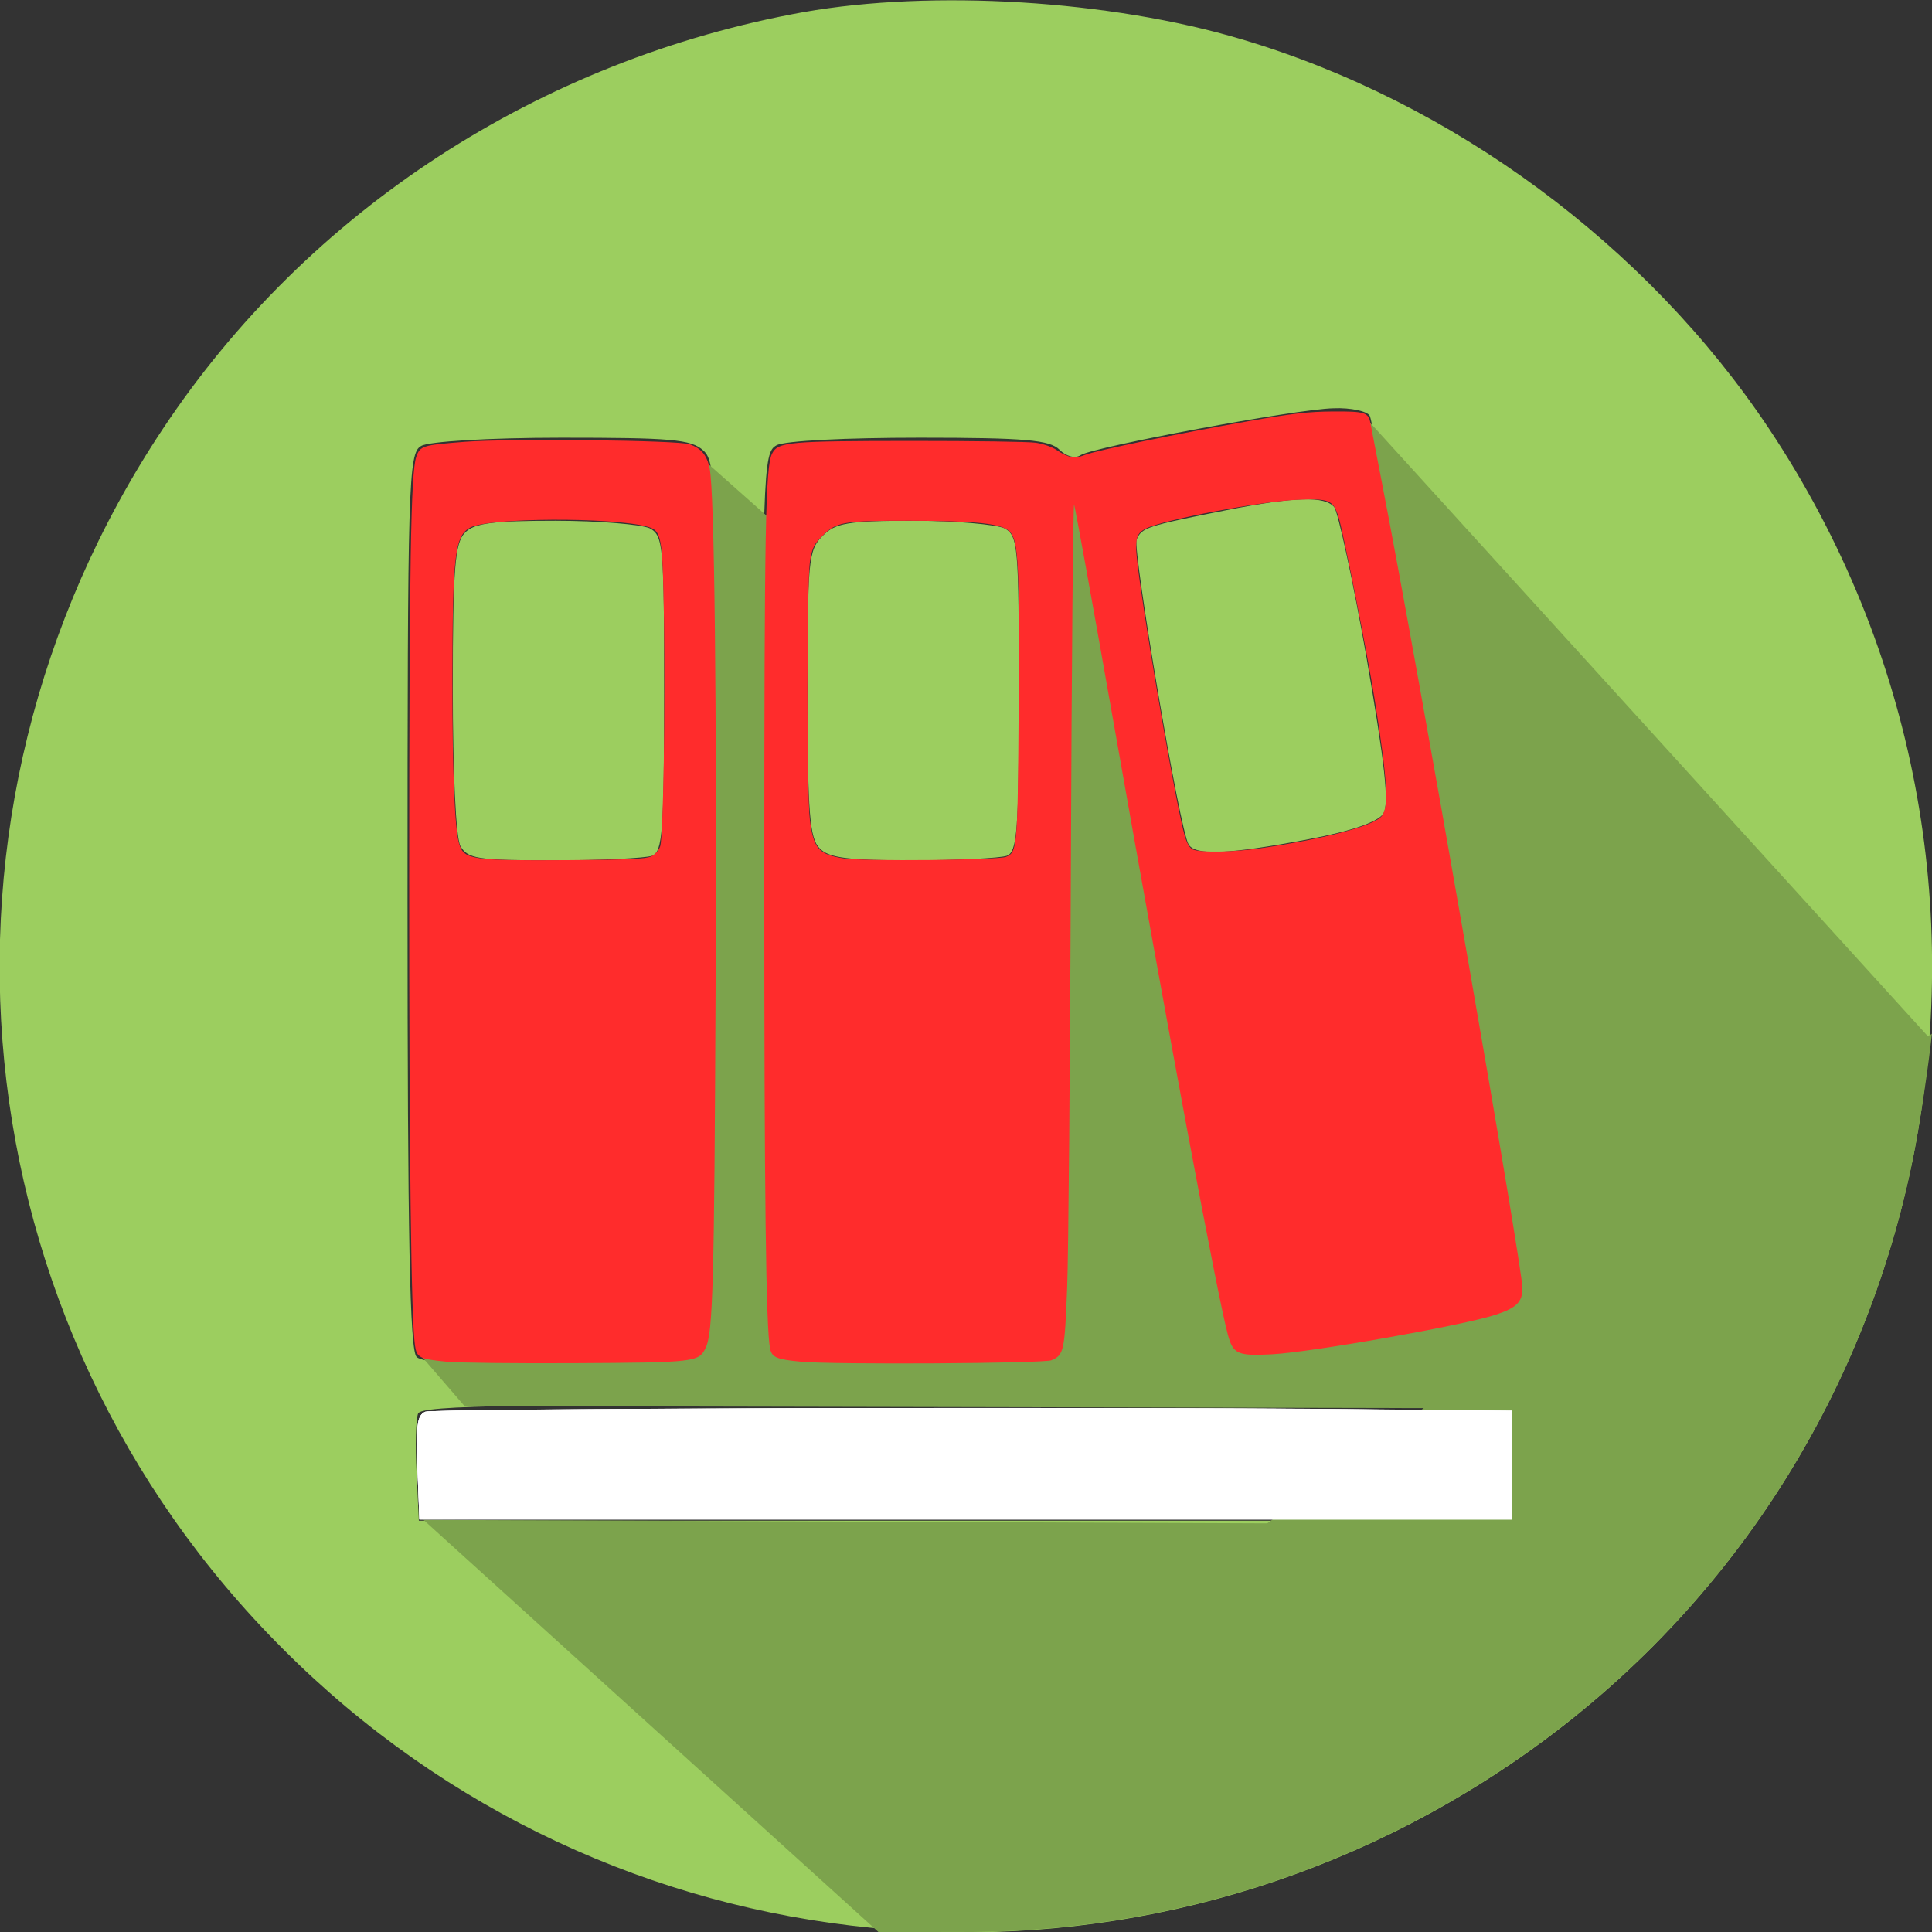 <?xml version="1.0" encoding="UTF-8" standalone="no"?>
<svg
   xmlns:dc="http://purl.org/dc/elements/1.1/"
   xmlns:cc="http://creativecommons.org/ns#"
   xmlns:rdf="http://www.w3.org/1999/02/22-rdf-syntax-ns#"
   xmlns:svg="http://www.w3.org/2000/svg"
   xmlns="http://www.w3.org/2000/svg"
   xmlns:sodipodi="http://sodipodi.sourceforge.net/DTD/sodipodi-0.dtd"
   xmlns:inkscape="http://www.inkscape.org/namespaces/inkscape"
   version="1.0"
   width="256pt"
   height="256pt"
   viewBox="0 0 256 256"
   preserveAspectRatio="xMidYMid meet"
   id="svg2"
   inkscape:version="0.48.4 r9939"
   sodipodi:docname="Files_icon_3.svg"
   inkscape:export-filename="/home/maxi/istSOSweb/Amoeba/amoeba/img/features/documentation.png"
   inkscape:export-xdpi="90"
   inkscape:export-ydpi="90">
  <rect x="0" y="0" width="256" height="256" fill="#333333" stroke="none"/>
  <defs
     id="defs18" />
  <sodipodi:namedview
     pagecolor="#ffffff"
     bordercolor="#666666"
     borderopacity="1"
     objecttolerance="10"
     gridtolerance="10"
     guidetolerance="10"
     inkscape:pageopacity="0"
     inkscape:pageshadow="2"
     inkscape:window-width="1855"
     inkscape:window-height="1056"
     id="namedview16"
     showgrid="false"
     inkscape:zoom="2.6516504"
     inkscape:cx="225.48135"
     inkscape:cy="143.37512"
     inkscape:window-x="65"
     inkscape:window-y="1104"
     inkscape:window-maximized="1"
     inkscape:current-layer="svg2" />
  <g
     transform="translate(0,256) scale(0.1,-0.1)"
     id="g6"
     stroke="none"
     fill="#000000"
     style="fill:#9cce5f;fill-opacity:1">
    <path
       d="M1065 2544 c-350 -63 -657 -263 -849 -552 -340 -511 -274 -1185 159 -1617 432 -433 1106 -499 1617 -159 587 390 745 1186 352 1776 -162 243 -419 433 -699 516 -174 52 -410 66 -580 36z m750 -535 c8 -12 205 -1124 205 -1156 0 -32 -18 -38 -181 -67 -169 -30 -192 -31 -209 -11 -7 8 -56 263 -110 567 l-98 553 -1 -553 c-1 -361 -5 -560 -11 -573 -10 -18 -23 -19 -193 -19 -129 0 -187 4 -195 12 -9 9 -12 157 -12 605 0 575 1 593 19 603 11 6 92 10 190 10 140 0 172 -3 185 -16 9 -9 21 -12 28 -7 18 11 285 61 335 62 23 1 45 -4 48 -10z m-883 -46 c17 -15 18 -47 18 -599 0 -516 -2 -584 -16 -598 -13 -13 -45 -16 -193 -16 -124 0 -181 4 -189 12 -9 9 -12 157 -12 605 0 553 1 593 18 602 9 6 90 11 186 11 144 0 172 -2 188 -17z m1073 -1343 l0 -75 -725 0 -725 0 -3 64 c-2 35 -1 70 2 78 5 11 126 13 728 11 l723 -3 0 -75z"
       id="path8"
       style="fill:#9cce5f;fill-opacity:1" />
    <path
       d="M1625 1884 c-106 -21 -112 -23 -119 -39 -5 -15 57 -385 69 -404 9 -15 54 -13 159 7 58 11 92 23 99 34 8 12 2 66 -22 205 -18 103 -38 194 -43 201 -13 15 -51 14 -143 -4z"
       id="path10"
       style="fill:#9cce5f;fill-opacity:1" />
    <path
       d="M1090 1850 c-19 -19 -20 -33 -20 -209 0 -159 3 -192 16 -205 12 -13 39 -16 124 -16 60 0 115 3 124 6 14 5 16 34 16 215 0 196 -1 209 -19 219 -11 5 -65 10 -120 10 -88 0 -104 -3 -121 -20z"
       id="path12"
       style="fill:#9cce5f;fill-opacity:1" />
    <path
       d="M616 1854 c-13 -13 -16 -46 -16 -205 0 -112 4 -198 10 -210 10 -17 22 -19 125 -19 62 0 120 3 129 6 14 5 16 34 16 215 0 196 -1 209 -19 219 -11 5 -67 10 -125 10 -82 0 -108 -3 -120 -16z"
       id="path14"
       style="fill:#9cce5f;fill-opacity:1" />
  </g>
  <path
     style="fill:#7ca34c;fill-opacity:1;stroke:none"
     d="m 180.416,54.767 75.425,82.967 -38.919,70.296 -99.862,48.574 -60.943,-55.211 145.117,0.603 -0.302,-15.387 -139.385,-0.302 -5.732,-6.637 37.109,-2.715 -1.207,-117.361 13.275,11.766 0.603,48.574 30.472,-0.302 2.263,-55.663 7.203,-0.49 10.22,54.117 31.037,-5.619 z"
     id="path3837"
     inkscape:connector-curvature="0"
     sodipodi:nodetypes="ccccccccccccccccccc" />
  <path
     style="fill:#ff2c2c;fill-opacity:1;fill-rule:nonzero;stroke:none"
     d="m 73.973,225.543 c -4.507,-0.445 -4.94,-0.666 -5.238,-2.679 -0.635,-4.298 -0.97,-31.396 -0.958,-77.434 0.014,-51.989 0.266,-67.108 1.165,-69.743 0.627,-1.838 1.02,-1.961 8.048,-2.507 7.388,-0.575 35.329,-0.269 37.232,0.407 1.939,0.689 2.86,1.796 3.314,3.983 0.802,3.866 1.198,38.548 0.987,86.339 -0.216,48.975 -0.437,56.891 -1.657,59.369 -1.148,2.332 -1.731,2.4 -21.774,2.506 -9.749,0.052 -19.252,-0.057 -21.119,-0.241 l 0,0 z m 33.917,-83.712 c 0.648,-0.322 1.255,-1.019 1.463,-1.681 0.505,-1.604 0.861,-23.095 0.621,-37.555 -0.233,-14.062 -0.356,-14.72 -2.88,-15.394 -5.871,-1.566 -26.048,-1.458 -29.171,0.157 -2.611,1.35 -2.978,4.501 -2.991,25.639 -0.009,15.111 0.395,24.572 1.15,26.873 0.824,2.514 2.082,2.695 18.067,2.592 10.185,-0.066 12.848,-0.188 13.741,-0.631 z"
     id="path3784"
     inkscape:connector-curvature="0"
     transform="scale(0.8,0.8)" />
  <path
     style="fill:#ff2c2c;fill-opacity:1;fill-rule:nonzero;stroke:none"
     d="m 132.712,225.543 c -4.04,-0.373 -4.857,-0.712 -5.156,-2.139 -0.695,-3.316 -0.97,-25.42 -0.965,-77.596 0.006,-58.54 0.189,-68.543 1.296,-70.684 0.997,-1.927 2.671,-2.078 23.207,-2.09 10.06,-0.006 19.259,0.128 20.443,0.297 1.224,0.175 2.734,0.702 3.498,1.221 1.892,1.284 2.987,1.471 4.669,0.798 1.842,-0.737 15.636,-3.581 27.201,-5.608 7.167,-1.256 9.812,-1.56 13.803,-1.588 5.359,-0.037 5.969,0.154 6.284,1.958 0.098,0.564 0.958,5.019 1.911,9.901 5.859,30.017 23.257,129.758 23.259,133.343 0.001,2.3 -0.963,3.259 -4.428,4.405 -5.347,1.767 -30.46,6.209 -37.065,6.556 -5.645,0.296 -6.409,-0.035 -7.274,-3.16 -1.691,-6.102 -9.868,-49.931 -19.3,-103.445 -3.235,-18.356 -6.019,-33.715 -6.187,-34.13 -0.167,-0.415 -0.409,26.399 -0.537,59.586 -0.128,33.187 -0.405,64.736 -0.617,70.109 -0.415,10.552 -0.537,11.119 -2.582,12.02 -1.234,0.543 -36.006,0.75 -41.461,0.247 l 0,0 z m 33.916,-83.621 c 1.869,-0.765 1.932,-1.52 2.095,-24.881 0.165,-23.642 -0.037,-27.541 -1.503,-29.006 -1.322,-1.321 -5.503,-1.773 -16.503,-1.786 -11.112,-0.013 -12.185,0.176 -14.555,2.557 -1.338,1.344 -1.618,1.915 -1.986,4.047 -0.56,3.242 -0.585,38.525 -0.03,42.971 0.589,4.725 1.478,5.728 5.635,6.358 3.299,0.5 25.516,0.285 26.847,-0.26 z m 42.118,-1.418 c 10.366,-1.524 18.23,-3.559 19.942,-5.16 1.427,-1.334 1.2,-5.649 -1.035,-19.713 -1.16,-7.295 -5.203,-27.683 -5.95,-30.005 -0.911,-2.829 -1.506,-3.076 -6.874,-2.847 -5.922,0.252 -21.912,3.27 -24.888,4.697 -2.026,0.971 -2.135,1.802 -1.161,8.81 1.779,12.803 6.2,37.837 7.435,42.098 0.397,1.37 0.839,2.109 1.395,2.333 1.311,0.529 6.808,0.424 11.137,-0.213 l 0,0 z"
     id="path3786"
     inkscape:connector-curvature="0"
     transform="scale(0.8,0.8)" />
  <path
     inkscape:connector-curvature="0"
     d="m 116.915,255.995 c 3.58,0.352 5.666,-0.051 9.267,-0.003 3.601,0.049 7.207,-0.055 10.809,-0.311 3.602,-0.256 7.199,-0.665 10.783,-1.228 3.583,-0.563 7.152,-1.28 10.697,-2.151 3.545,-0.871 7.066,-1.898 10.553,-3.08 3.487,-1.182 6.94,-2.52 10.348,-4.014 3.409,-1.494 6.774,-3.146 10.085,-4.954 3.311,-1.809 6.569,-3.775 9.762,-5.9 3.669,-2.438 7.17,-5.034 10.501,-7.773 3.331,-2.74 6.491,-5.623 9.477,-8.635 2.987,-3.012 5.8,-6.153 8.436,-9.408 2.636,-3.255 5.096,-6.623 7.377,-10.09 2.28,-3.467 4.381,-7.033 6.3,-10.683 1.919,-3.65 3.655,-7.384 5.205,-11.186 1.551,-3.803 2.916,-7.674 4.092,-11.6 1.177,-3.926 2.165,-7.905 2.962,-11.924 0.797,-4.019 2.006,-11.999 2.417,-16.081 l -107.558,79.238 z"
     id="path8-4"
     style="fill:#7ca34c;fill-opacity:1;stroke:none"
     sodipodi:nodetypes="cssssssscssssssssccc" />
  <path
     style="fill:#ffffff;fill-opacity:1;fill-rule:nonzero;stroke:none"
     d="m 69.194,244.534 c -0.328,-8.534 -0.147,-10.075 1.252,-10.702 1.221,-0.547 103.462,-0.841 150.058,-0.431 l 29.887,0.263 0,9.005 0,9.005 -90.462,0 -90.462,0 -0.274,-7.14 z"
     id="path2990"
     inkscape:connector-curvature="0"
     transform="scale(0.8,0.8)" />
  <path
     style="fill:#ffffff;fill-opacity:1;fill-rule:nonzero;stroke:none"
     d="m 69.194,244.534 c -0.328,-8.534 -0.147,-10.075 1.252,-10.702 1.215,-0.544 106.867,-0.844 151.567,-0.431 l 28.379,0.263 0,9.005 0,9.005 -90.462,0 -90.462,0 -0.274,-7.14 z"
     id="path2992"
     inkscape:connector-curvature="0"
     transform="scale(0.8,0.8)" />
  <path
     style="fill:#ffffff;fill-opacity:1;fill-rule:nonzero;stroke:none"
     d="m 69.185,244.559 c -0.327,-8.51 -0.141,-10.1 1.261,-10.728 1.205,-0.54 112.057,-0.85 153.829,-0.431 l 26.116,0.262 0,9.006 0,9.006 -90.466,0 -90.466,0 -0.274,-7.115 z"
     id="path2994"
     inkscape:connector-curvature="0"
     transform="scale(0.8,0.8)"
     inkscape:export-xdpi="90"
     inkscape:export-ydpi="90" />
</svg>
